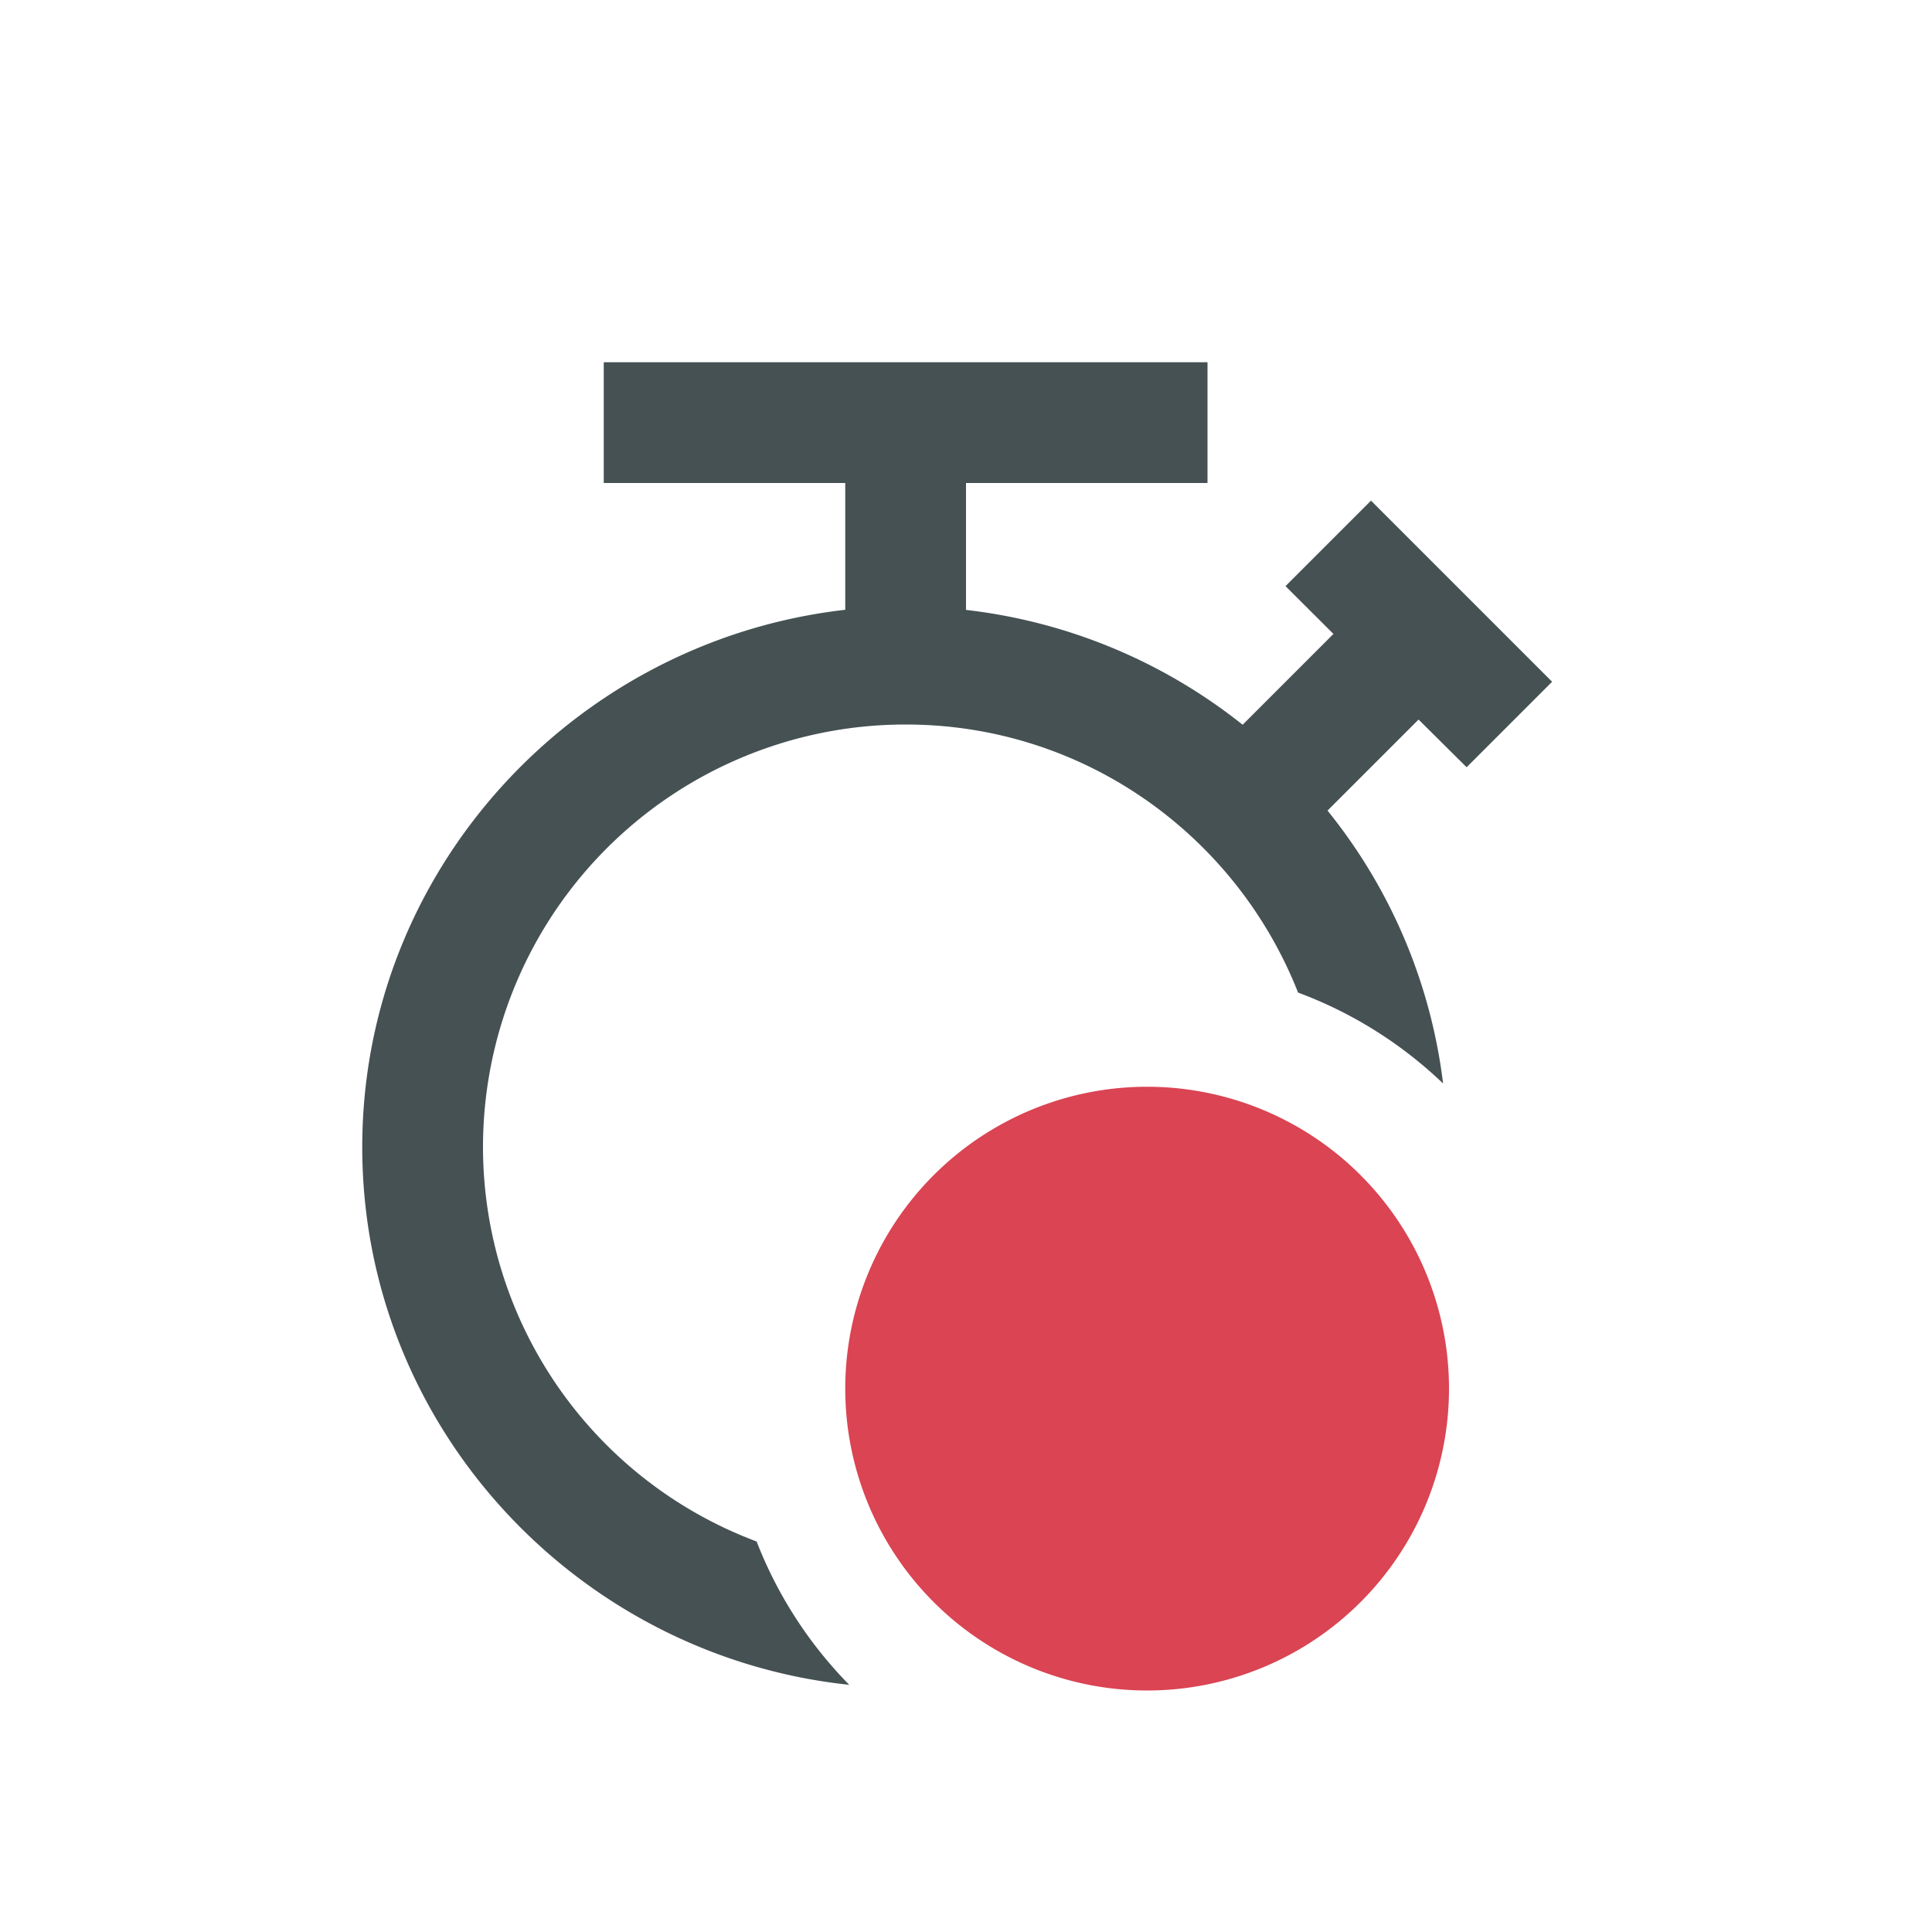 <svg xmlns="http://www.w3.org/2000/svg" viewBox="0 0 16 16"><path d="M5 3v1h2v1.05c-2.238.255-4 2.148-4 4.45 0 2.314 1.78 4.215 4.033 4.453a3.5 3.5 0 0 1-.767-1.187A3.49 3.49 0 0 1 4 9.5 3.5 3.5 0 0 1 7.5 6c1.48 0 2.739.922 3.25 2.22a3.5 3.5 0 0 1 1.201.753 4.45 4.45 0 0 0-.957-2.26l.754-.754.398.395.708-.708-1.5-1.5-.708.708.397.396-.752.752A4.5 4.5 0 0 0 8 5.051V4h2V3Z" style="color:#465153;fill:currentColor;fill-opacity:1;stroke:none"/><path d="M12 11.5A2.5 2.5 0 0 1 9.5 14 2.5 2.5 0 0 1 7 11.5 2.5 2.5 0 0 1 9.5 9a2.5 2.5 0 0 1 2.5 2.5" style="color:#da4453;fill:currentColor;fill-opacity:1;stroke:none"/></svg>